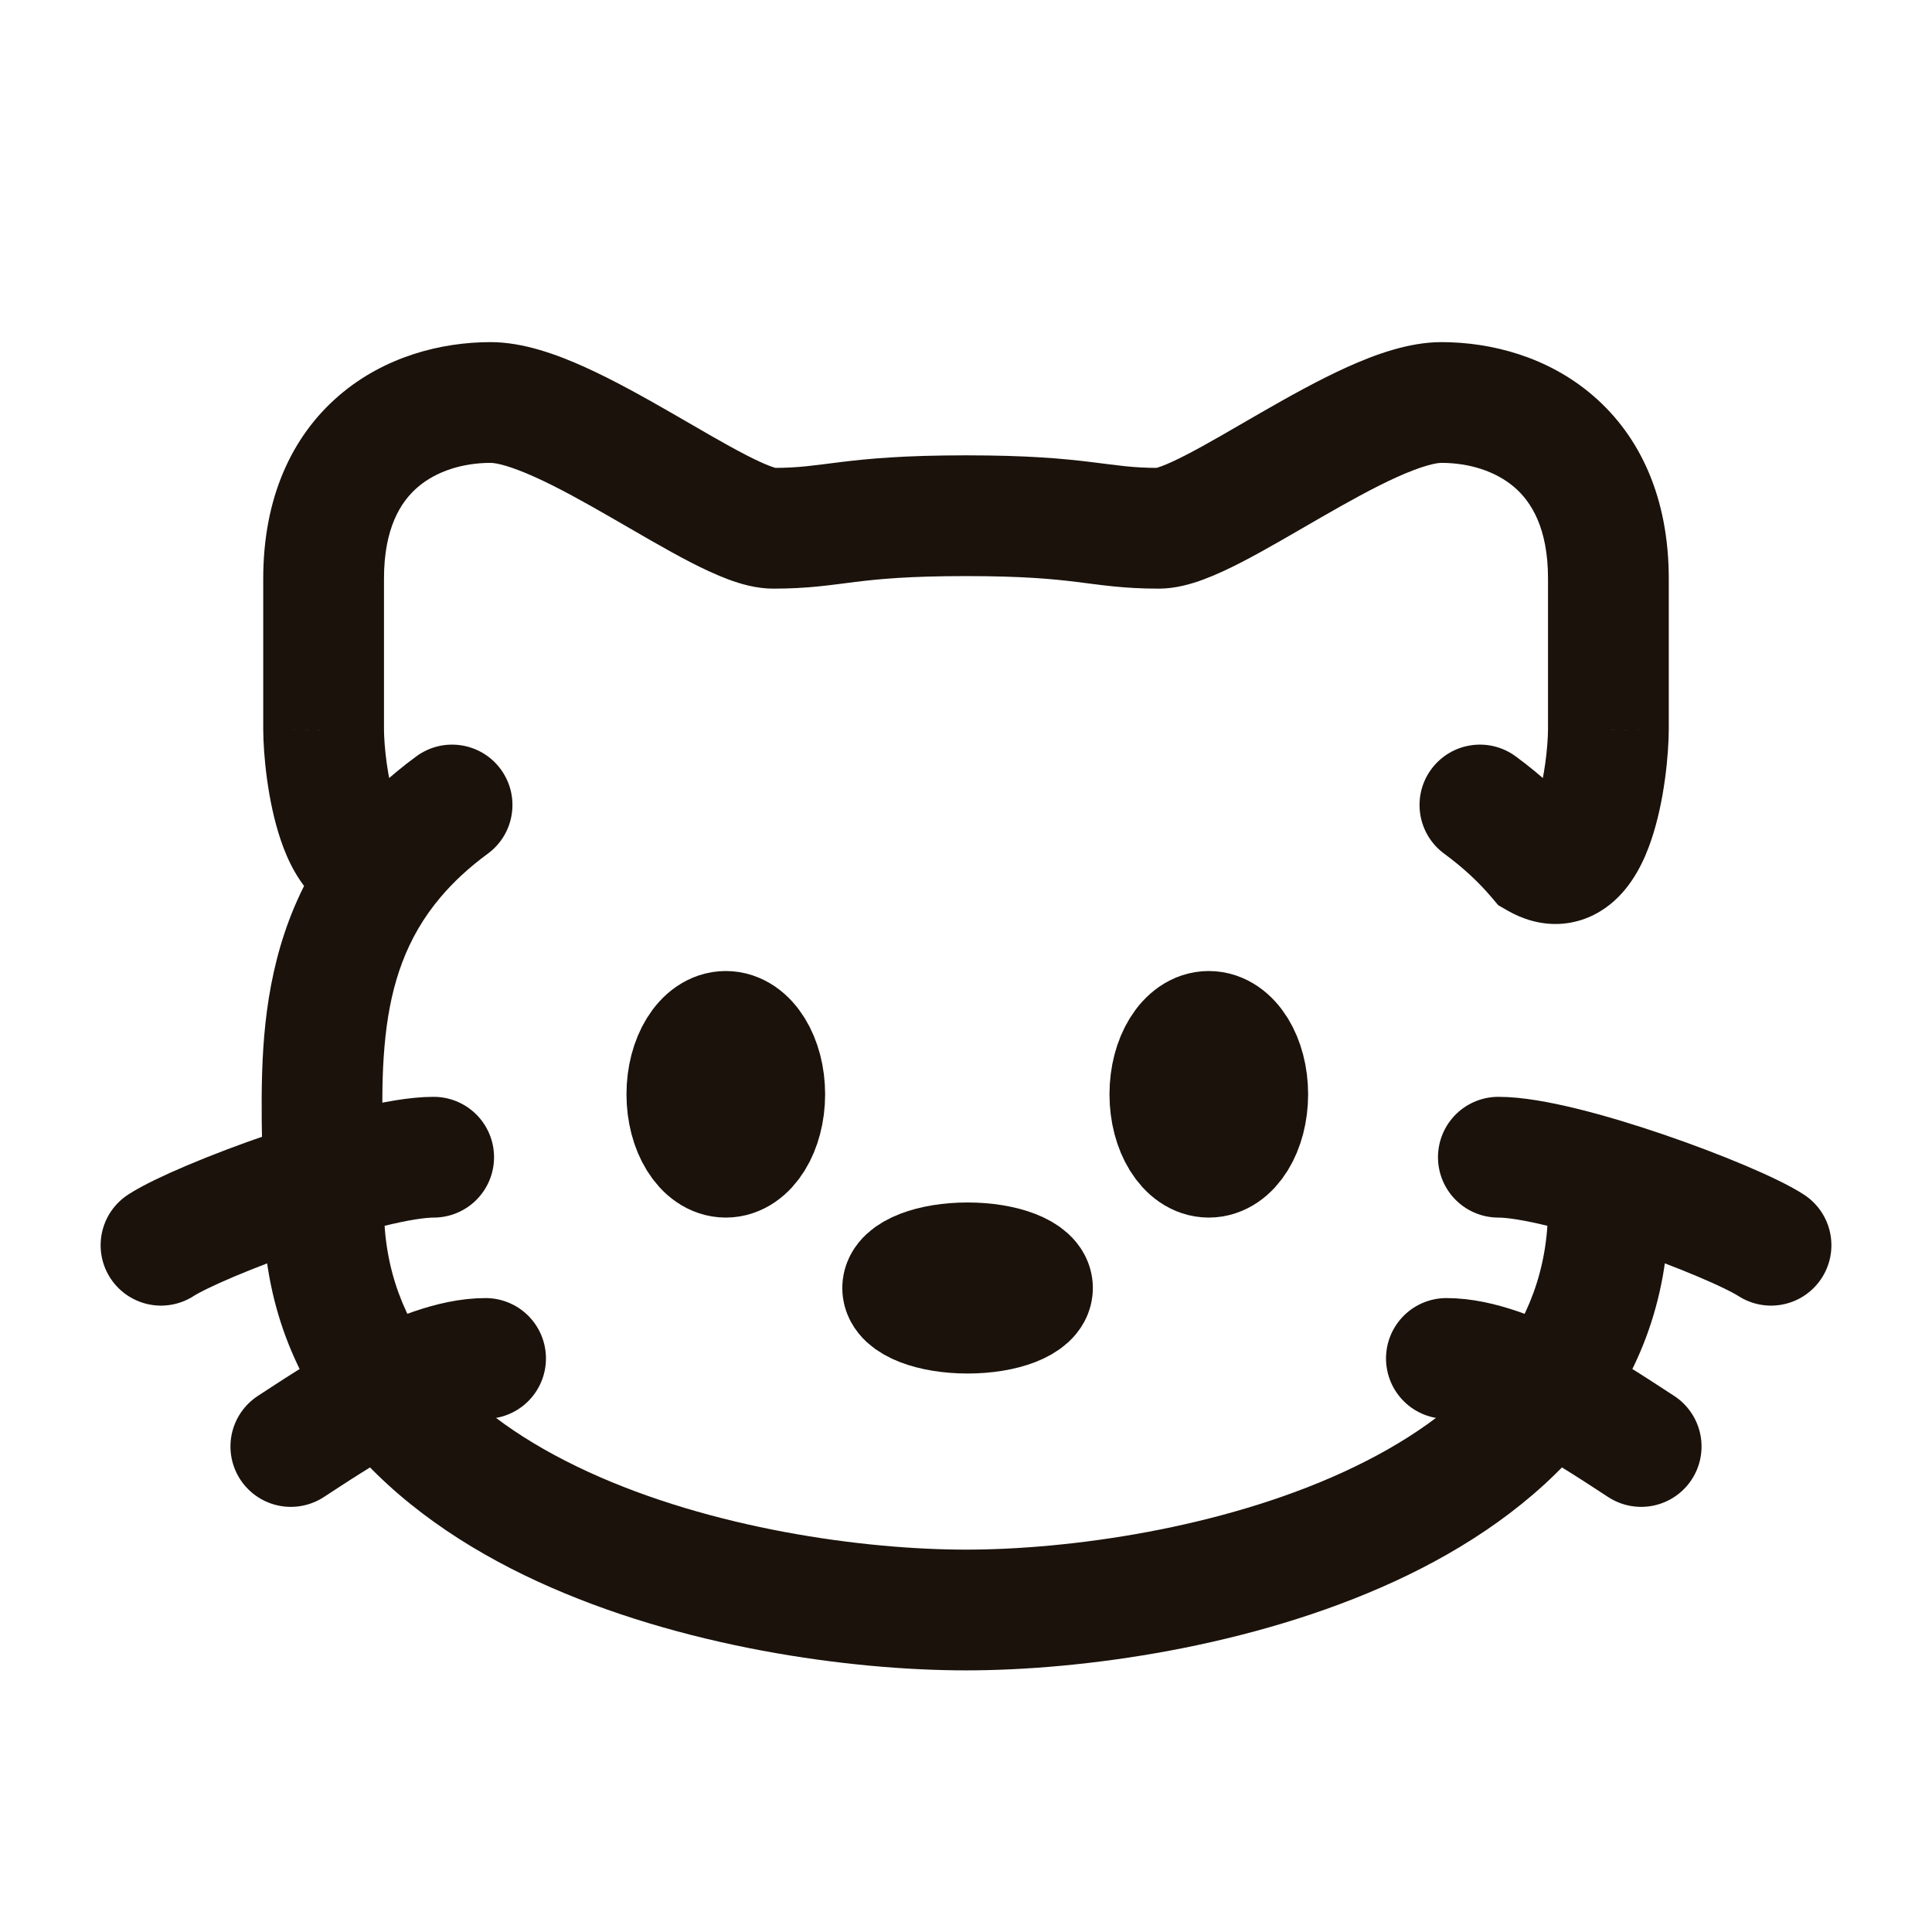 <svg width="60" height="60" viewBox="0 0 60 60" fill="#1a120b" xmlns="http://www.w3.org/2000/svg">
<path d="M49.95 22.656L51.825 22.664V22.656H49.95ZM10.05 22.656H8.175L8.175 22.664L10.05 22.656ZM47.748 26.651L46.317 27.862L46.529 28.112L46.812 28.275L47.748 26.651ZM47.07 23.489C46.235 22.876 45.062 23.056 44.449 23.89C43.836 24.725 44.016 25.898 44.85 26.511L47.07 23.489ZM15.15 26.511C15.984 25.898 16.164 24.725 15.551 23.89C14.938 23.056 13.765 22.876 12.93 23.489L15.15 26.511ZM30 14.141C28.07 14.141 26.976 14.244 26.109 14.35C25.26 14.454 24.829 14.531 24.015 14.531V18.281C25.116 18.281 25.827 18.163 26.567 18.072C27.288 17.983 28.23 17.891 30 17.891V14.141ZM30 17.891C31.771 17.891 32.712 17.983 33.434 18.072C34.173 18.163 34.884 18.281 35.985 18.281V14.531C35.171 14.531 34.74 14.454 33.891 14.35C33.024 14.244 31.93 14.141 30 14.141V17.891ZM35.985 18.281C36.517 18.281 37.014 18.13 37.373 17.997C37.763 17.852 38.166 17.662 38.552 17.463C39.314 17.07 40.199 16.545 41.011 16.078C41.858 15.59 42.66 15.144 43.378 14.819C44.147 14.472 44.587 14.375 44.763 14.375V10.625C43.742 10.625 42.686 11.017 41.834 11.402C40.931 11.81 39.988 12.34 39.139 12.828C38.255 13.338 37.494 13.789 36.834 14.129C36.51 14.296 36.258 14.411 36.071 14.48C35.854 14.561 35.852 14.531 35.985 14.531V18.281ZM44.763 14.375C45.624 14.375 46.45 14.632 47.031 15.132C47.559 15.587 48.075 16.406 48.075 17.969H51.825C51.825 15.47 50.944 13.554 49.478 12.291C48.064 11.072 46.297 10.625 44.763 10.625V14.375ZM48.075 17.969V22.656H51.825V17.969H48.075ZM24.015 14.531C24.148 14.531 24.146 14.561 23.929 14.48C23.742 14.411 23.49 14.296 23.166 14.129C22.506 13.789 21.745 13.338 20.861 12.828C20.012 12.34 19.069 11.81 18.166 11.402C17.314 11.017 16.258 10.625 15.237 10.625V14.375C15.413 14.375 15.853 14.471 16.622 14.819C17.34 15.143 18.142 15.59 18.989 16.078C19.801 16.545 20.686 17.07 21.448 17.463C21.834 17.662 22.237 17.852 22.627 17.997C22.986 18.13 23.483 18.281 24.015 18.281V14.531ZM15.237 10.625C13.704 10.625 11.936 11.072 10.522 12.29C9.055 13.554 8.175 15.47 8.175 17.969H11.925C11.925 16.405 12.441 15.587 12.969 15.132C13.55 14.631 14.376 14.375 15.237 14.375V10.625ZM8.175 17.969L8.175 22.656H11.925V17.969H8.175ZM30 51.875C33.578 51.875 38.85 51.163 43.302 49.115C47.759 47.066 51.825 43.434 51.825 37.5H48.075C48.075 41.332 45.558 43.95 41.735 45.709C37.908 47.469 33.206 48.125 30 48.125V51.875ZM49.18 25.439C48.593 24.745 47.894 24.094 47.07 23.489L44.85 26.511C45.452 26.953 45.931 27.406 46.317 27.862L49.18 25.439ZM48.075 22.649C48.073 23.145 47.972 24.175 47.729 24.887C47.593 25.285 47.516 25.275 47.657 25.162C47.769 25.072 47.975 24.96 48.251 24.946C48.513 24.933 48.67 25.017 48.684 25.026L46.812 28.275C47.264 28.535 47.818 28.723 48.44 28.692C49.074 28.659 49.603 28.408 50.003 28.087C50.72 27.512 51.083 26.672 51.278 26.098C51.697 24.869 51.822 23.398 51.825 22.664L48.075 22.649ZM30 48.125C26.794 48.125 22.092 47.469 18.265 45.709C14.442 43.95 11.925 41.332 11.925 37.5H8.175C8.175 43.434 12.241 47.066 16.698 49.115C21.15 51.163 26.422 51.875 30 51.875V48.125ZM11.925 37.5C11.925 35.53 11.784 33.907 11.972 32.181C12.149 30.567 12.605 29.135 13.683 27.862L10.82 25.439C9.118 27.451 8.474 29.671 8.244 31.774C8.027 33.764 8.175 35.924 8.175 37.5H11.925ZM13.683 27.862C14.068 27.406 14.548 26.953 15.15 26.511L12.93 23.489C12.106 24.094 11.408 24.745 10.82 25.439L13.683 27.862ZM8.175 22.664C8.178 23.398 8.303 24.869 8.722 26.098C8.917 26.672 9.28 27.512 9.997 28.087C10.397 28.408 10.926 28.659 11.56 28.692C12.182 28.723 12.736 28.535 13.188 28.275L11.316 25.026C11.33 25.017 11.487 24.933 11.749 24.946C12.024 24.96 12.231 25.072 12.343 25.162C12.484 25.275 12.406 25.285 12.271 24.887C12.028 24.175 11.927 23.145 11.925 22.649L8.175 22.664Z" fill="#1a120b"/>
<path d="M32.065 40C32.065 40.431 31.163 40.781 30.049 40.781C28.936 40.781 28.033 40.431 28.033 40C28.033 39.569 28.936 39.219 30.049 39.219C31.163 39.219 32.065 39.569 32.065 40Z" stroke="#1a120b" stroke-width="3.75"/>
<path d="M38.75 33.984C38.75 35.063 38.209 35.938 37.54 35.938C36.872 35.938 36.331 35.063 36.331 33.984C36.331 32.906 36.872 32.031 37.54 32.031C38.209 32.031 38.75 32.906 38.75 33.984Z" stroke="#1a120b" stroke-width="3.75"/>
<path d="M23.75 33.984C23.75 35.063 23.208 35.938 22.54 35.938C21.872 35.938 21.331 35.063 21.331 33.984C21.331 32.906 21.872 32.031 22.54 32.031C23.208 32.031 23.75 32.906 23.75 33.984Z" stroke="#1a120b" stroke-width="3.75"/>
<path d="M55.001 38.672C53.791 37.891 48.549 35.938 46.533 35.938" stroke="#1a120b" stroke-width="3.75" stroke-linecap="round"/>
<path d="M50.968 44.922C49.758 44.141 46.935 42.188 44.919 42.188" stroke="#1a120b" stroke-width="3.75" stroke-linecap="round"/>
<path d="M5 38.672C6.21 37.891 11.452 35.938 13.468 35.938" stroke="#1a120b" stroke-width="3.75" stroke-linecap="round"/>
<path d="M9.032 44.922C10.242 44.141 13.064 42.188 15.08 42.188" stroke="#1a120b" stroke-width="3.75" stroke-linecap="round"/>
</svg>
